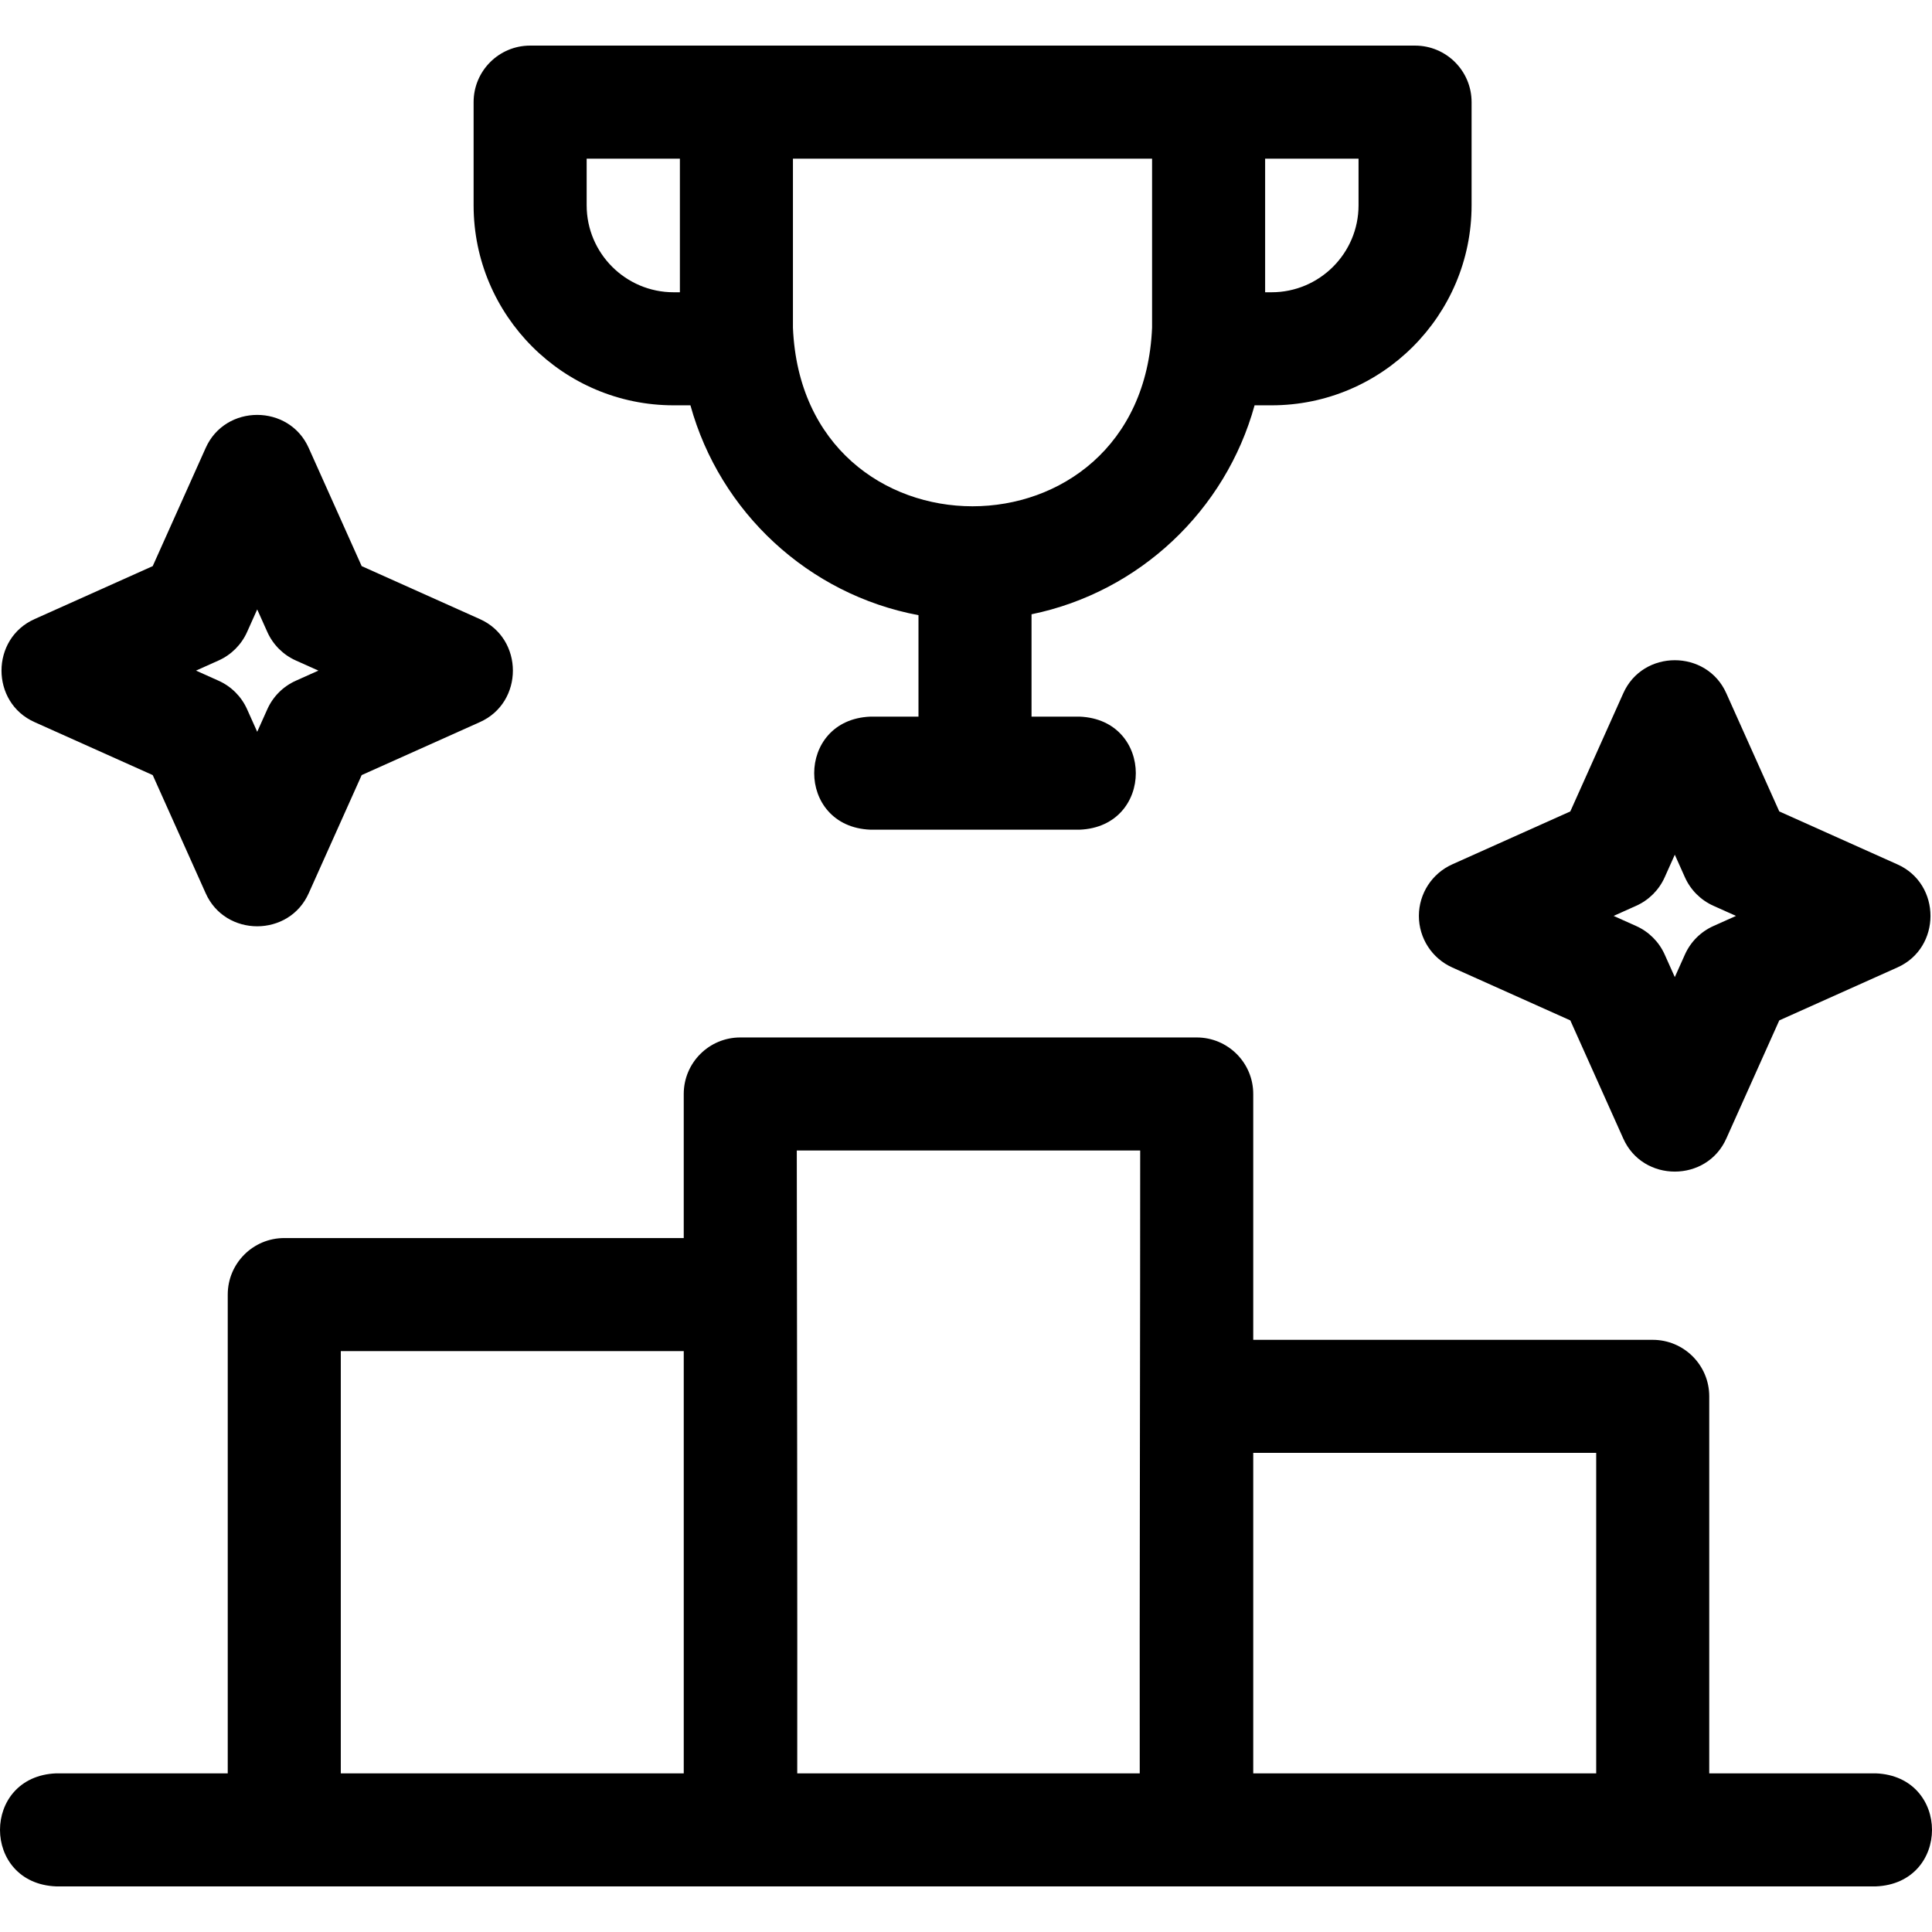 <svg id="Layer_1" enable-background="new 0 0 512.686 512.686" height="512" viewBox="0 0 512.686 512.686" width="512" xmlns="http://www.w3.org/2000/svg"><g><path d="m497.766 470.585h-44.191v-100.039c0-8.284-6.716-15-15-15h-106.008v-65.241c0-8.284-6.716-15-15-15h-121.126c-8.284 0-15 6.716-15 15v38.232h-106.006c-8.284 0-15 6.716-15 15v127.048h-45.514c-19.902.793-19.887 29.215 0 30h482.845c19.902-.793 19.886-29.215 0-30zm-195.199-165.28c.026 38.96-.193 125.822-.119 165.28h-90.888c.054-28.179-.06-139.647-.119-165.28zm-212.132 53.232h91.007v112.048h-91.007zm242.132 112.048v-85.039h91.007v85.039z"/><path d="m178.76 107.557h4.458c7.811 28.332 31.3 50.213 60.515 55.691v26.922h-12.753c-19.902.793-19.887 29.215 0 30h55.506c19.902-.793 19.887-29.215 0-30h-12.753v-27.161c28.602-5.882 51.496-27.548 59.189-55.452h4.506c29.269 0 53.081-23.812 53.081-53.08v-27.375c0-8.284-6.716-15-15-15h-54.741c-.016.001-.032.001-.048 0h-180.041c-8.284 0-15 6.716-15 15v27.375c0 29.268 23.812 53.08 53.081 53.08zm181.75-53.08c0 12.727-10.354 23.08-23.081 23.08h-1.708v-35.455h24.789zm-54.789 32.469c-2.625 63.23-92.699 63.181-95.301 0v-44.844h95.301zm-150.042-44.844h24.741v35.455h-1.66c-12.727 0-23.081-10.354-23.081-23.08z"/><path d="m376.524 243.052c0 5.91 3.471 11.271 8.864 13.687l31.319 14.039 14.038 31.317c5.197 11.748 22.179 11.742 27.375.001l14.039-31.318 31.318-14.039c11.747-5.198 11.742-22.181-.001-27.375l-31.317-14.038-14.039-31.319c-5.199-11.747-22.181-11.741-27.375.001l-14.038 31.318-31.318 14.038c-5.393 2.417-8.865 7.777-8.865 13.688zm57.669-2.688c3.359-1.505 6.048-4.193 7.553-7.553l2.688-5.996 2.688 5.997c1.505 3.358 4.193 6.047 7.553 7.552l5.995 2.688-5.996 2.688c-3.358 1.505-6.047 4.193-7.552 7.552l-2.688 5.996-2.688-5.995c-1.505-3.359-4.193-6.048-7.552-7.553l-5.997-2.688z"/><path d="m9.208 191.642 31.318 14.038 14.038 31.318c5.197 11.748 22.181 11.743 27.375 0l14.038-31.318 31.318-14.038c11.748-5.197 11.743-22.181 0-27.375l-31.318-14.038-14.038-31.319c-5.197-11.748-22.181-11.743-27.375 0l-14.038 31.318-31.318 14.039c-11.748 5.197-11.743 22.181 0 27.375zm48.804-16.375c3.359-1.505 6.048-4.193 7.553-7.553l2.688-5.995 2.688 5.995c1.505 3.359 4.193 6.048 7.553 7.553l5.995 2.688-5.995 2.688c-3.359 1.505-6.048 4.193-7.553 7.553l-2.688 5.995-2.688-5.995c-1.505-3.359-4.193-6.048-7.553-7.553l-5.995-2.688z"/></g></svg>